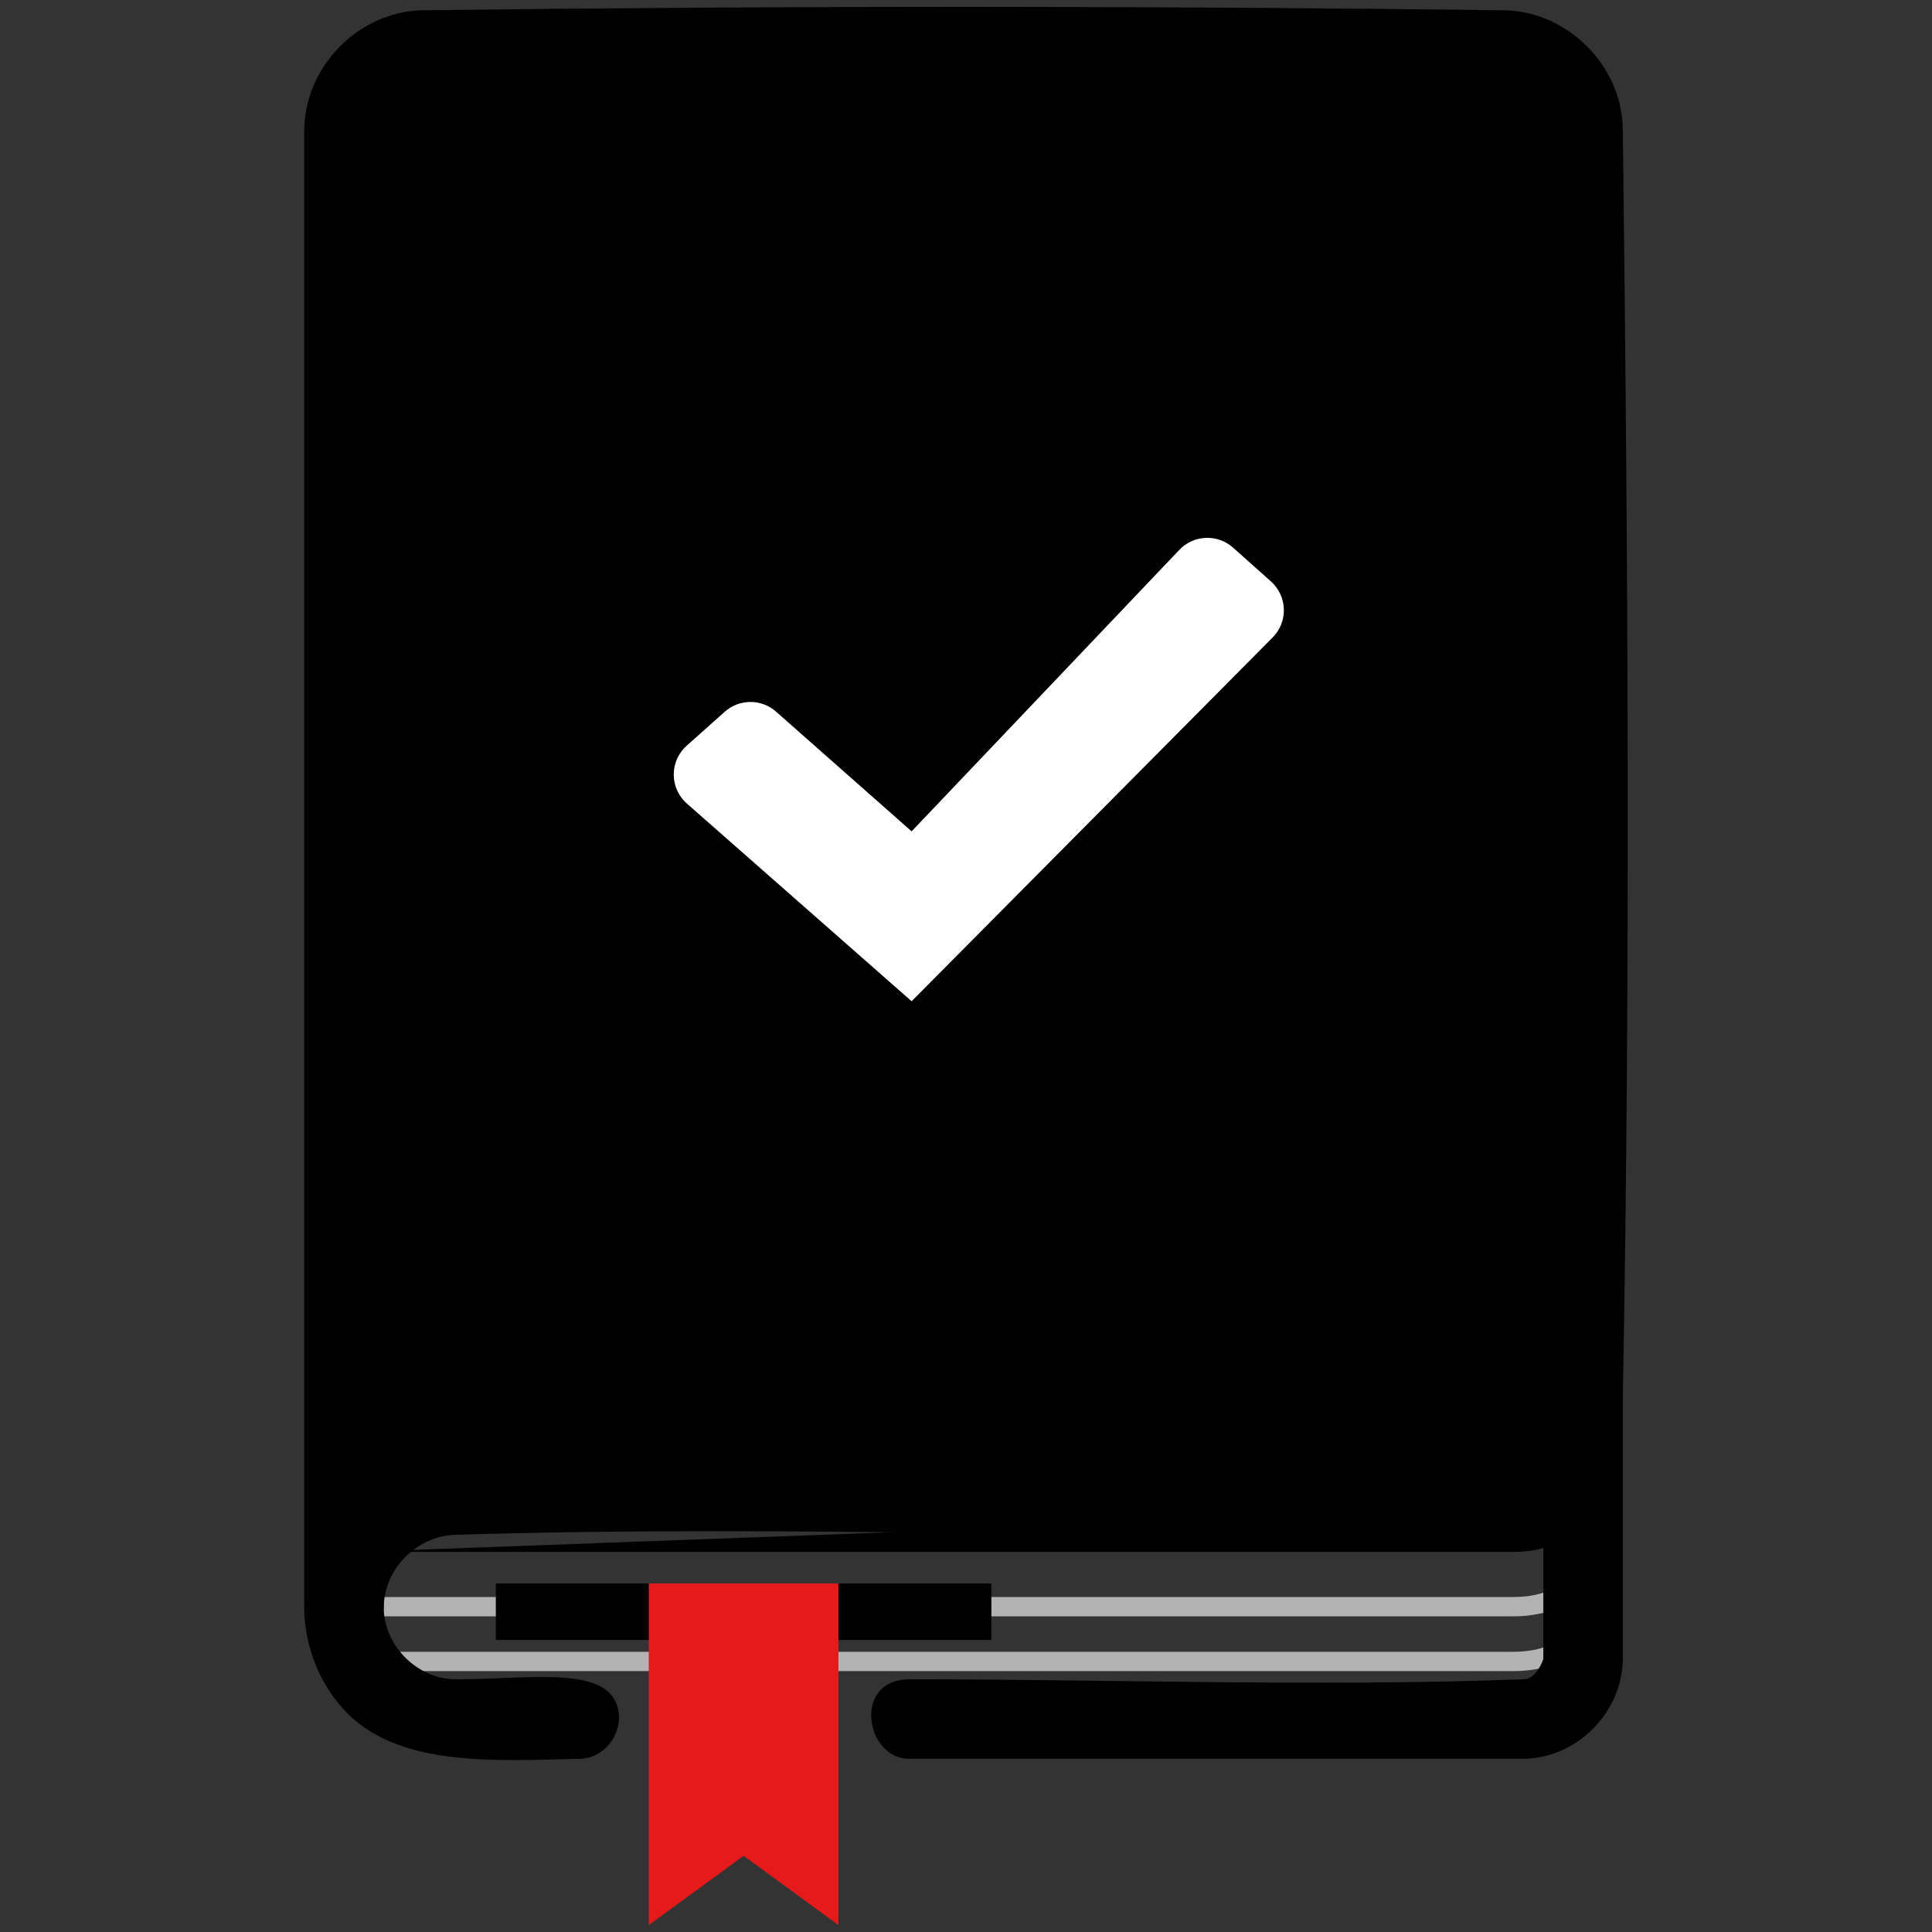 <svg viewBox="0 0 100 100">
	<rect x="0" y="0" width="100" height="100" fill="#333333" stroke="none"/>
	<g id="book">
		<g fill="none" stroke="#000" style="fill: #000; stroke: #000">
			<path d="M81.938,77.988c0,0 -0.162,2.338 -3.627,2.338c0,0 0,0 0,0c-3.465,0 -59.704,0 -59.704,0" stroke="none" />
			<path d="M81.938,80.823c0,0 -0.162,2.338 -3.627,2.338c0,0 0,0 0,0c-3.465,0 -60.505,0 -60.505,0" style="fill:none;stroke:#b3b3b3;stroke-width:1px;" />
			<path d="M81.938,83.657c0,0 -0.162,2.339 -3.627,2.339c0,0 0,0 0,0c-3.465,0 -59.704,0 -59.704,0" style="fill:none;stroke:#b3b3b3;stroke-width:1px;" />
			<path id="cover" d="M17.806,83.214c0,0 0,-60.354 0,-76.626c0,-2.209 1.791,-4 4,-4c11.51,0 44.622,0 56.132,0c2.209,0 4,1.791 4,4c0,12.661 0,51.84 0,65.796c0,1.326 -0.527,2.598 -1.464,3.536c-0.938,0.937 -2.21,1.464 -3.536,1.464c-11.753,0 -41.078,0 -53.466,0c-1.503,0 -2.944,0.597 -4.007,1.66c-1.062,1.062 -1.659,2.503 -1.659,4.006c0,0.105 0,0.164 0,0.164Z" style="fill: #000" />
			<path d="M77.976,0.533c3.146,0.117 5.898,2.789 6.018,6.017c0.272,21.955 0.409,43.917 0,65.869c-0.113,3.638 -3.276,6.904 -7.021,7.021c-17.825,0.332 -35.666,-0.559 -53.486,0.005c-1.918,0.085 -3.599,1.765 -3.623,3.719c-0.021,1.696 -3.923,3.229 -4.116,0.05l0,-76.524c0.041,-3.201 2.745,-6.033 6.014,-6.157c18.737,-0.237 37.478,-0.233 56.214,0Zm-56.042,4.113c-1.109,0.014 -2.057,0.954 -2.071,2.071l0,69.569c0.088,-0.048 0.176,-0.094 0.265,-0.138c1.062,-0.52 2.227,-0.798 3.405,-0.821c17.792,-0.113 35.593,0.549 53.376,-0.002c1.54,-0.067 2.901,-1.397 2.97,-2.97c0.678,-21.89 0.273,-43.803 0.001,-65.703c-0.039,-1.053 -0.945,-1.966 -2.006,-2.005c-18.645,-0.231 -37.293,-0.001 -55.94,-0.001Z" style="fill-rule:nonzero;" stroke="none" />
			<path d="M19.864,83.307c0.059,1.896 1.73,3.575 3.657,3.611c3.49,0.022 7.33,-0.664 8.287,1.058c0.672,1.207 -0.189,2.945 -1.698,3.055c-4.675,0.113 -9.675,0.449 -12.403,-2.641c-1.246,-1.41 -1.947,-3.277 -1.959,-5.169c0,-0.137 0.013,-0.27 0.039,-0.402c0.044,-0.228 0.128,-0.448 0.245,-0.648c0.101,-0.172 0.227,-0.328 0.373,-0.464c1.127,-1.048 3.374,-0.291 3.456,1.407c0.003,0.064 0.002,0.095 0.003,0.193Z" style="fill-rule:nonzero;" stroke="none" />
			<path d="M82.186,68.285c1.004,0.163 1.769,1.02 1.81,2.042l0,15.575c-0.034,2.698 -2.334,5.096 -5.131,5.131l-31.898,0c-2.15,-0.087 -2.827,-4.001 0,-4.115c10.647,0 21.301,0.402 31.94,-0.002c0.651,-0.041 0.974,-1.04 0.974,-1.04l0.006,-15.715c0.137,-1.124 1.128,-1.971 2.299,-1.876Z" style="fill-rule:nonzero;" stroke="none" />
			<rect x="25.664" y="81.96" width="25.649" height="2.924" stroke="none" />
			<path id="bookmark" d="M43.398,81.96l-9.818,0l0,17.683l4.909,-3.587l4.909,3.587l0,-17.683Z" style="fill: #e61a1a" stroke="none" />
			<path id="mark" d="M47.185,43.031c0,0 10.151,-10.673 13.858,-14.571c0.744,-0.782 1.974,-0.833 2.78,-0.114c0.614,0.548 1.333,1.188 1.961,1.748c0.409,0.365 0.651,0.883 0.668,1.432c0.017,0.548 -0.193,1.08 -0.58,1.47c-4.662,4.697 -18.687,18.828 -18.687,18.828c0,0 -8.042,-7.074 -11.633,-10.232c-0.43,-0.378 -0.677,-0.922 -0.679,-1.495c-0.002,-0.572 0.242,-1.118 0.669,-1.499c0.643,-0.574 1.366,-1.218 1.971,-1.758c0.756,-0.673 1.896,-0.676 2.655,-0.006c2.356,2.081 7.017,6.197 7.017,6.197Z" stroke="none" fill="#fff" />
		</g>
	</g>
</svg>

